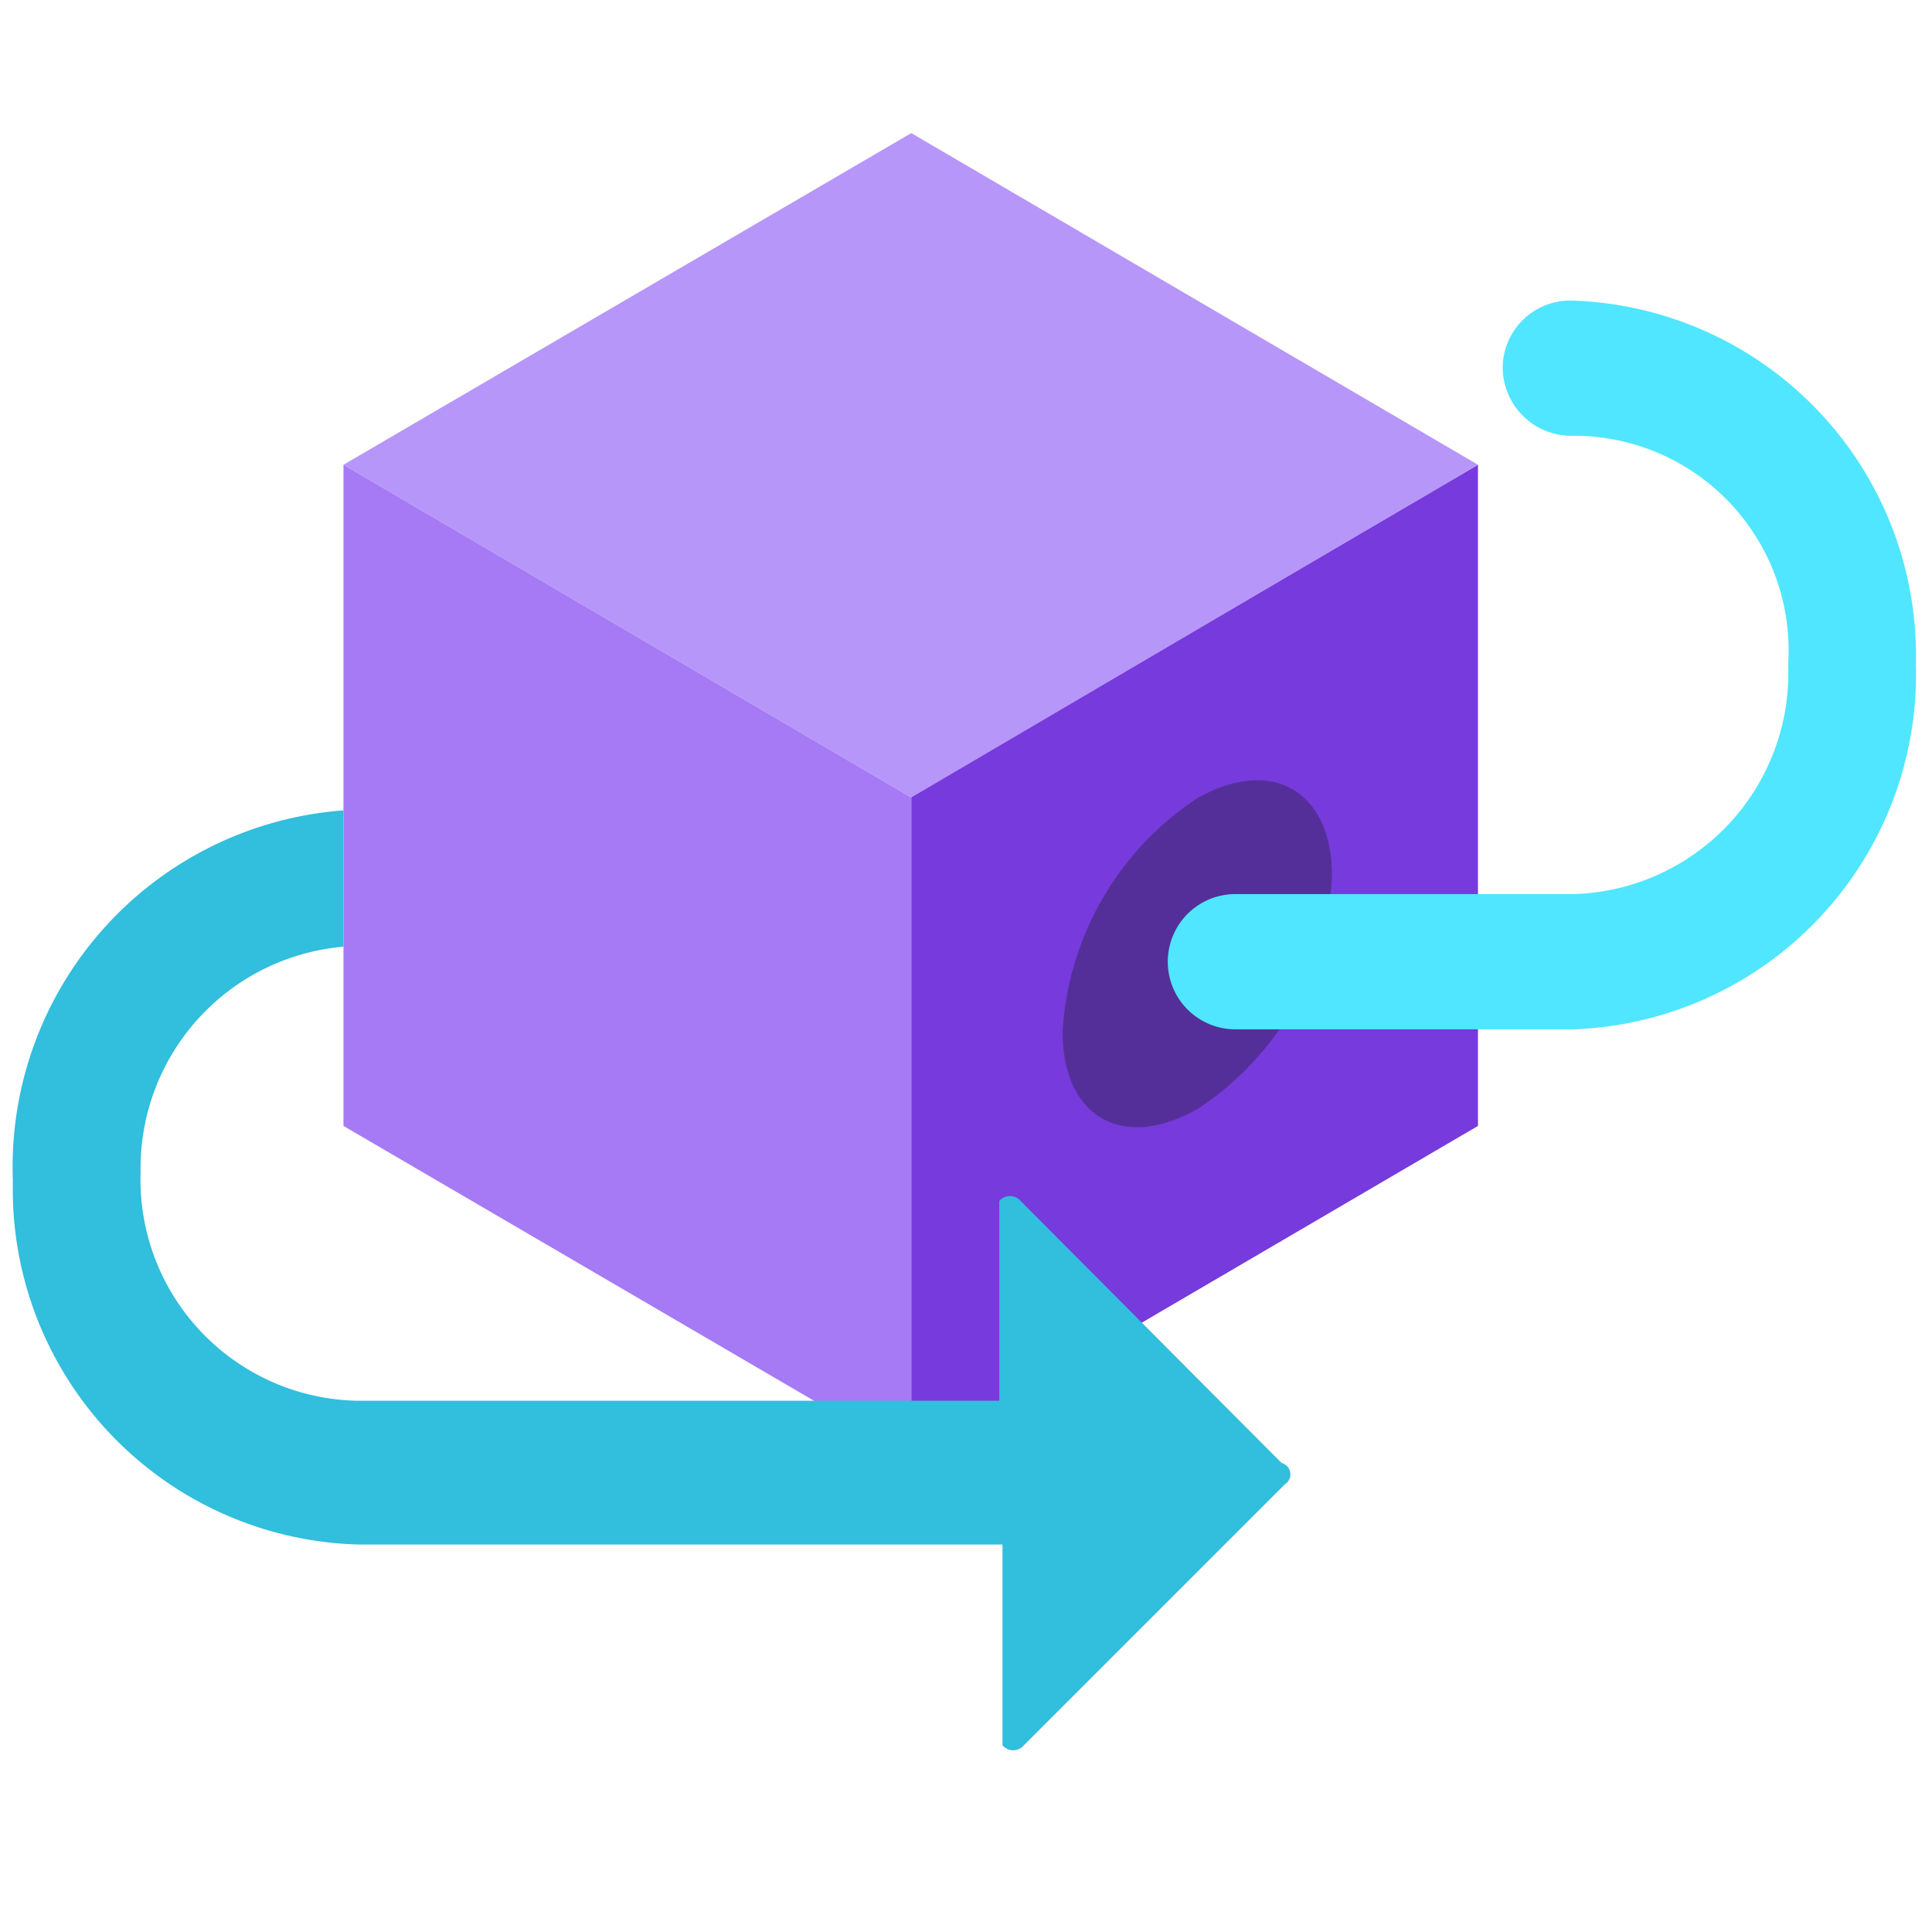 <svg id="ad471a5d-4a23-4bcb-b967-7693bc28fce4" xmlns="http://www.w3.org/2000/svg" viewBox="0 0 18 18">
  <title>Icon-Streaming</title>
  <polygon points="13.77 4.33 13.77 10.49 8.49 13.58 8.49 7.42 13.77 4.33" fill="#773adc" />
  <polygon points="13.77 4.33 8.49 7.43 3.2 4.33 8.49 1.24 13.77 4.33" fill="#b796f9" />
  <polygon points="8.49 7.43 8.49 13.58 3.2 10.49 3.2 4.33 8.49 7.43" fill="#a67af4" />
  <path d="M11.15,7.44c.7-.4,1.26-.07,1.26.72a2.77,2.77,0,0,1-1.25,2.17c-.7.4-1.26.08-1.26-.72A2.8,2.8,0,0,1,11.15,7.44Z" fill="#552f99" />
  <path d="M14.66,9.59H11.51a.63.63,0,0,1,0-1.26h3.15a2.06,2.06,0,0,0,2-2.14,2,2,0,0,0-2-2.13h0A.64.64,0,0,1,14,3.43a.63.63,0,0,1,.63-.63h0a3.31,3.31,0,0,1,3.22,3.39A3.31,3.31,0,0,1,14.66,9.59Z" fill="#50e6ff" />
  <path d="M11.94,13.63,9.51,11.19a.13.13,0,0,0-.2,0v1.86h-6a2.06,2.06,0,0,1-2-2.13A2.07,2.07,0,0,1,3.2,8.82V7.55A3.33,3.33,0,0,0,.12,11a3.31,3.31,0,0,0,3.22,3.39h6v1.87a.13.13,0,0,0,.2,0l2.43-2.43A.11.11,0,0,0,11.94,13.63Z" fill="#32bedd" />
</svg>